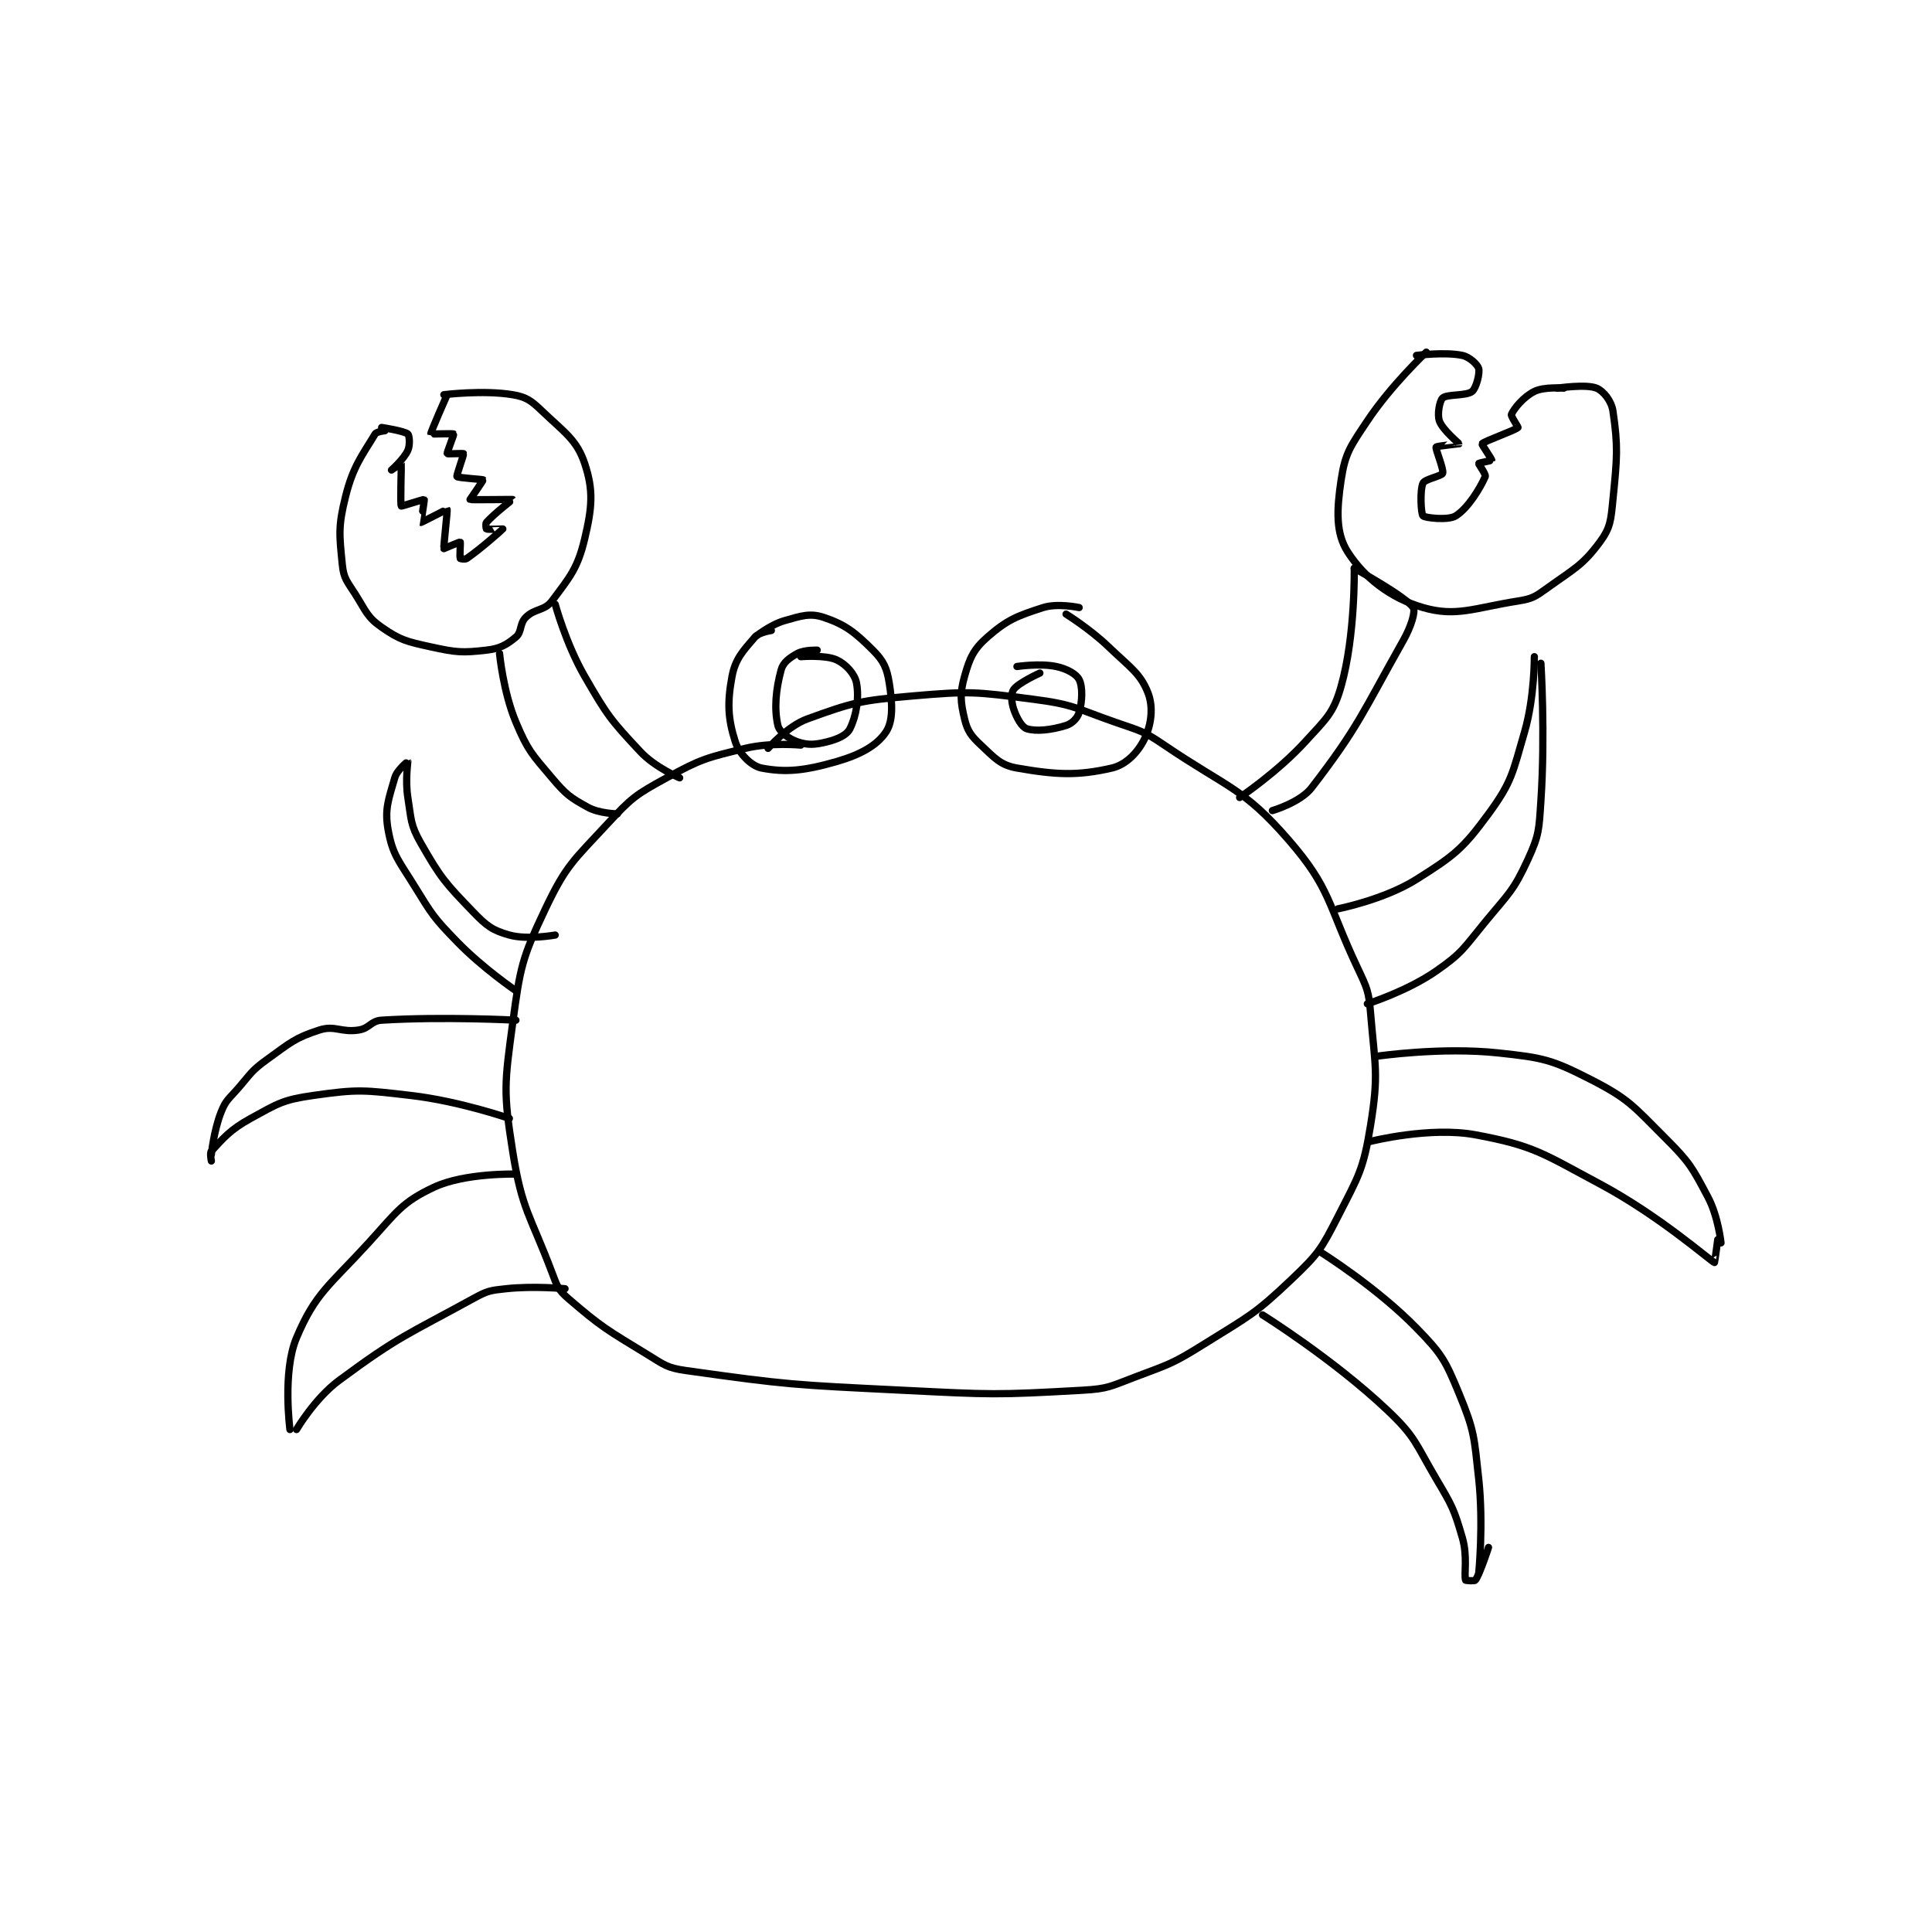 <?xml version="1.0" encoding="utf-8"?>
<!DOCTYPE svg PUBLIC "-//W3C//DTD SVG 1.1//EN" "http://www.w3.org/Graphics/SVG/1.1/DTD/svg11.dtd">
<svg viewBox="0 0 800 800" preserveAspectRatio="xMinYMin meet" xmlns="http://www.w3.org/2000/svg" version="1.1">
<g fill="none" stroke="black" stroke-linecap="round" stroke-linejoin="round" stroke-width="2.213">
<g transform="translate(87.52,145.813) scale(1.356) translate(-54,-41)">
<path id="0" d="M234 161 C234 161 224.778 160.103 217 162 C205.184 164.882 203.629 165.18 193 171 C183.57 176.164 182.347 177.057 175 185 C164.554 196.293 162.38 197.579 156 211 C148.76 226.23 148.32 228.831 146 246 C143.511 264.421 143.141 266.891 146 285 C148.852 303.06 151.338 304.365 158 322 C159.586 326.199 159.846 327.281 163 330 C173.247 338.833 174.785 339.535 187 347 C192.348 350.268 193.054 351.161 199 352 C230.285 356.412 232.068 356.367 265 358 C292.32 359.355 293.399 359.499 320 358 C327.847 357.558 328.491 356.841 336 354 C346.626 349.979 347.384 350.01 357 344 C370.939 335.288 372.446 334.99 384 324 C392.051 316.341 392.926 314.936 398 305 C404.424 292.42 405.806 290.603 408 277 C410.519 261.382 409.353 259.239 408 243 C407.43 236.154 406.994 235.348 404 229 C394.782 209.458 395.93 204.903 383 190 C368.996 173.86 364.288 174.101 345 161 C338.396 156.514 337.669 156.684 330 154 C317.936 149.778 317.359 148.595 305 147 C287.285 144.714 285.786 144.453 268 146 C252.288 147.366 249.91 147.942 236 153 C229.851 155.236 224 162 224 162 "/>
<path id="1" d="M225 126 C225 126 221.242 126.551 220 128 C216.443 132.15 214.018 134.572 213 140 C211.485 148.078 211.756 153.017 214 160 C215.168 163.632 218.894 167.399 222 168 C229.357 169.424 235.195 168.838 245 166 C252.321 163.881 257.297 161.055 260 157 C262.229 153.656 262.004 148.275 261 142 C260.269 137.433 259.272 135.272 256 132 C250.546 126.546 247.558 124.186 241 122 C236.827 120.609 234.188 121.518 229 123 C224.597 124.258 220 128 220 128 "/>
<path id="2" d="M239 132 C239 132 235.074 131.869 233 133 C230.551 134.336 228.617 135.739 228 138 C226.327 144.136 225.849 149.935 227 155 C227.437 156.922 230.303 159.101 233 160 C236.166 161.055 238.304 160.924 242 160 C245.285 159.179 248.023 157.954 249 156 C250.954 152.093 251.862 146.525 251 142 C250.485 139.295 247.804 136.319 245 135 C241.54 133.372 234 134 234 134 "/>
<path id="3" d="M319 119 C319 119 312.423 117.579 308 119 C300.002 121.571 297.024 122.729 291 128 C286.762 131.708 285.574 134.379 284 140 C282.534 145.234 282.75 147.748 284 153 C284.884 156.713 285.99 158.178 289 161 C293.229 164.964 294.96 167.118 300 168 C311.956 170.092 318.54 170.414 329 168 C333.356 166.995 337.016 163.149 339 159 C341.084 154.642 341.695 149.313 340 145 C337.669 139.068 334.48 137.22 328 131 C322.244 125.474 315 121 315 121 "/>
<path id="4" d="M307 139 C307 139 300.506 141.93 299 144 C298.165 145.148 298.245 147.734 299 150 C299.923 152.769 301.527 155.54 303 156 C305.93 156.916 310.64 156.363 315 155 C316.859 154.419 318.505 152.732 319 151 C319.962 147.632 320.119 143.238 319 141 C318.161 139.321 315.276 137.69 312 137 C306.987 135.945 300 137 300 137 "/>
<path id="5" d="M147 236 C147 236 136.905 229.161 129 221 C121.788 213.555 121.469 212.855 116 204 C111.205 196.237 109.382 194.601 108 187 C106.829 180.56 108.123 177.571 110 171 C110.696 168.564 113.993 165.99 114 166 C114.031 166.046 113.175 171.842 114 177 C115.098 183.865 114.729 185.276 118 191 C124.054 201.595 125.451 203.135 134 212 C138.132 216.285 139.894 217.57 145 219 C150.516 220.544 159 219 159 219 "/>
<path id="6" d="M147 245 C147 245 124.802 243.825 106 245 C102.704 245.206 102.357 247.47 99 248 C93.61 248.851 91.762 246.469 87 248 C79.502 250.41 78.131 251.866 71 257 C66.09 260.536 66.125 261.286 62 266 C59.22 269.178 58.435 269.411 57 273 C54.735 278.662 54 286 54 286 "/>
<path id="7" d="M54 288 C54 288 53.497 285.545 54 285 C57.532 281.173 59.662 278.476 66 275 C74.279 270.46 75.795 269.315 85 268 C98.808 266.027 100.586 266.318 115 268 C129.806 269.727 145 275 145 275 "/>
<path id="8" d="M147 292 C147 292 131.486 291.573 122 296 C112.137 300.603 110.574 303.61 102 313 C90.065 326.072 85.777 328.279 80 342 C75.645 352.342 78 370 78 370 "/>
<path id="9" d="M80 370 C80 370 85.58 360.496 93 355 C111.316 341.433 113.655 341.17 134 330 C138.33 327.623 139.111 327.524 144 327 C152.527 326.086 162 327 162 327 "/>
<path id="10" d="M398 211 C398 211 412.123 208.227 422 202 C433.519 194.738 436.112 192.757 444 182 C451.219 172.156 451.36 169.48 455 157 C458.081 146.437 458 134 458 134 "/>
<path id="11" d="M407 240 C407 240 419.108 236.175 428 230 C436.087 224.384 436.403 223.011 443 215 C450.164 206.3 451.597 205.583 456 196 C459.498 188.388 459.408 186.878 460 178 C461.361 157.588 460 136 460 136 "/>
<path id="12" d="M410 256 C410 256 429.599 253.126 447 255 C460.613 256.466 463.188 256.978 475 263 C486.848 269.04 488.149 271.149 498 281 C505.449 288.449 506.144 289.859 511 299 C514.144 304.918 515 313 515 313 "/>
<path id="13" d="M408 282 C408 282 426.124 277.423 440 280 C457.893 283.323 460.55 285.678 478 295 C496.135 304.689 511.532 318.307 513 319 C513.073 319.034 514 312 514 312 "/>
<path id="14" d="M393 316 C393 316 409.83 326.541 422 339 C429.753 346.937 430.791 348.809 435 359 C439.725 370.439 439.6 372.165 441 385 C442.523 398.965 441 414 441 414 "/>
<path id="15" d="M375 335 C375 335 396.466 348.402 413 364 C421.806 372.308 421.602 374.152 428 385 C432.87 393.257 433.434 394.162 436 403 C437.678 408.78 436.458 414.238 437 416 C437.038 416.122 439.768 416.331 440 416 C441.414 413.98 444 406 444 406 "/>
<path id="16" d="M368 177 C368 177 379.596 169.217 388 160 C394.447 152.929 396.636 151.354 399 143 C403.365 127.578 403 107 403 107 "/>
<path id="17" d="M403 107 C403 107 418.642 115.541 421 119 C421.773 120.133 420.414 124.718 418 129 C405.451 151.265 404.269 155.45 390 174 C386.519 178.525 378 181 378 181 "/>
<path id="18" d="M107 65 C107 65 104.442 65.263 104 66 C100.148 72.42 97.311 75.754 95 85 C92.689 94.246 93.073 96.726 94 106 C94.417 110.171 95.483 111.014 98 115 C101.288 120.206 101.594 121.935 106 125 C111.648 128.929 113.611 129.384 121 131 C128.8 132.706 130.573 132.857 138 132 C142.162 131.52 144.143 130.381 147 128 C148.853 126.456 148.068 123.932 150 122 C152.791 119.209 155.707 120.057 158 117 C163.524 109.634 165.86 106.986 168 98 C170.302 88.333 170.721 83.162 168 75 C165.595 67.784 161.875 65.562 155 59 C151.651 55.803 150.201 54.7 146 54 C137.029 52.505 125 54 125 54 "/>
<path id="19" d="M106 64 C106 64 112.934 65.067 114 66 C114.478 66.418 114.736 69.38 114 71 C112.782 73.68 109.001 76.999 109 77 C109 77.001 111.993 74.973 112 75 C112.082 75.3 111.613 87.392 112 88 C112.073 88.115 118.862 85.885 119 86 C119.125 86.104 117.961 92.983 118 93 C118.123 93.053 125.957 88.951 126 89 C126.159 89.181 124.847 100.618 125 101 C125 101 129.862 98.917 130 99 C130.109 99.065 129.785 103.461 130 104 C130.035 104.086 131.468 104.368 132 104 C136.582 100.828 142.952 95.072 143 95 C143.01 94.985 138.539 95.216 138 95 C137.914 94.966 137.659 93.384 138 93 C140.409 90.29 146.005 86.007 146 86 C145.966 85.953 133.223 86.149 133 86 C133 86 137.061 80.107 137 80 C136.908 79.84 129.301 79.401 129 79 C128.763 78.685 131.146 72.341 131 72 C130.949 71.881 126.058 72.117 126 72 C125.883 71.766 128.125 66.15 128 66 C127.832 65.799 121.009 66.054 121 66 C120.914 65.486 126 54 126 54 "/>
<path id="20" d="M425 41 C425 41 414.3 51.05 407 62 C401.839 69.742 400.236 71.763 399 80 C397.604 89.309 397.336 96.284 401 102 C405.996 109.794 414.01 116.118 424 119 C434.176 121.935 439.55 119.124 453 117 C457.419 116.302 458.261 115.692 462 113 C470.207 107.091 472.706 106.147 478 99 C481.269 94.587 481.366 92.344 482 86 C483.278 73.218 483.598 69.868 482 59 C481.542 55.887 479.106 52.867 477 52 C473.793 50.68 465 52 465 52 "/>
<path id="21" d="M422 42 C422 42 430.685 40.881 436 42 C438.218 42.467 440.673 44.801 441 46 C441.394 47.443 440.262 51.968 439 53 C437.263 54.421 431.365 53.772 430 55 C429.077 55.83 428.276 59.972 429 62 C429.997 64.792 435.021 68.835 435 69 C434.994 69.049 428.209 69.624 428 70 C427.706 70.53 430.432 76.811 430 78 C429.692 78.847 424.575 79.755 424 81 C423.004 83.158 423.375 90.375 424 91 C424.625 91.625 431.712 92.445 434 91 C437.793 88.605 441.468 82.502 443 79 C443.3 78.313 440.915 75.211 441 75 C441.069 74.828 444.983 74.102 445 74 C445.046 73.725 441.875 69.156 442 69 C442.661 68.174 452.073 64.927 453 64 C453.116 63.884 450.748 60.555 451 60 C451.831 58.173 454.67 54.665 458 53 C461.013 51.493 467 52 467 52 "/>
<path id="22" d="M142 133 C142 133 143.102 144.743 147 154 C150.649 162.667 151.821 163.697 158 171 C162.3 176.082 163.515 176.983 169 180 C172.473 181.91 178 182 178 182 "/>
<path id="23" d="M159 118 C159 118 162.288 130.114 168 140 C174.893 151.93 175.863 153.233 185 163 C189.515 167.827 197 171 197 171 "/>
</g>
</g>
</svg>
